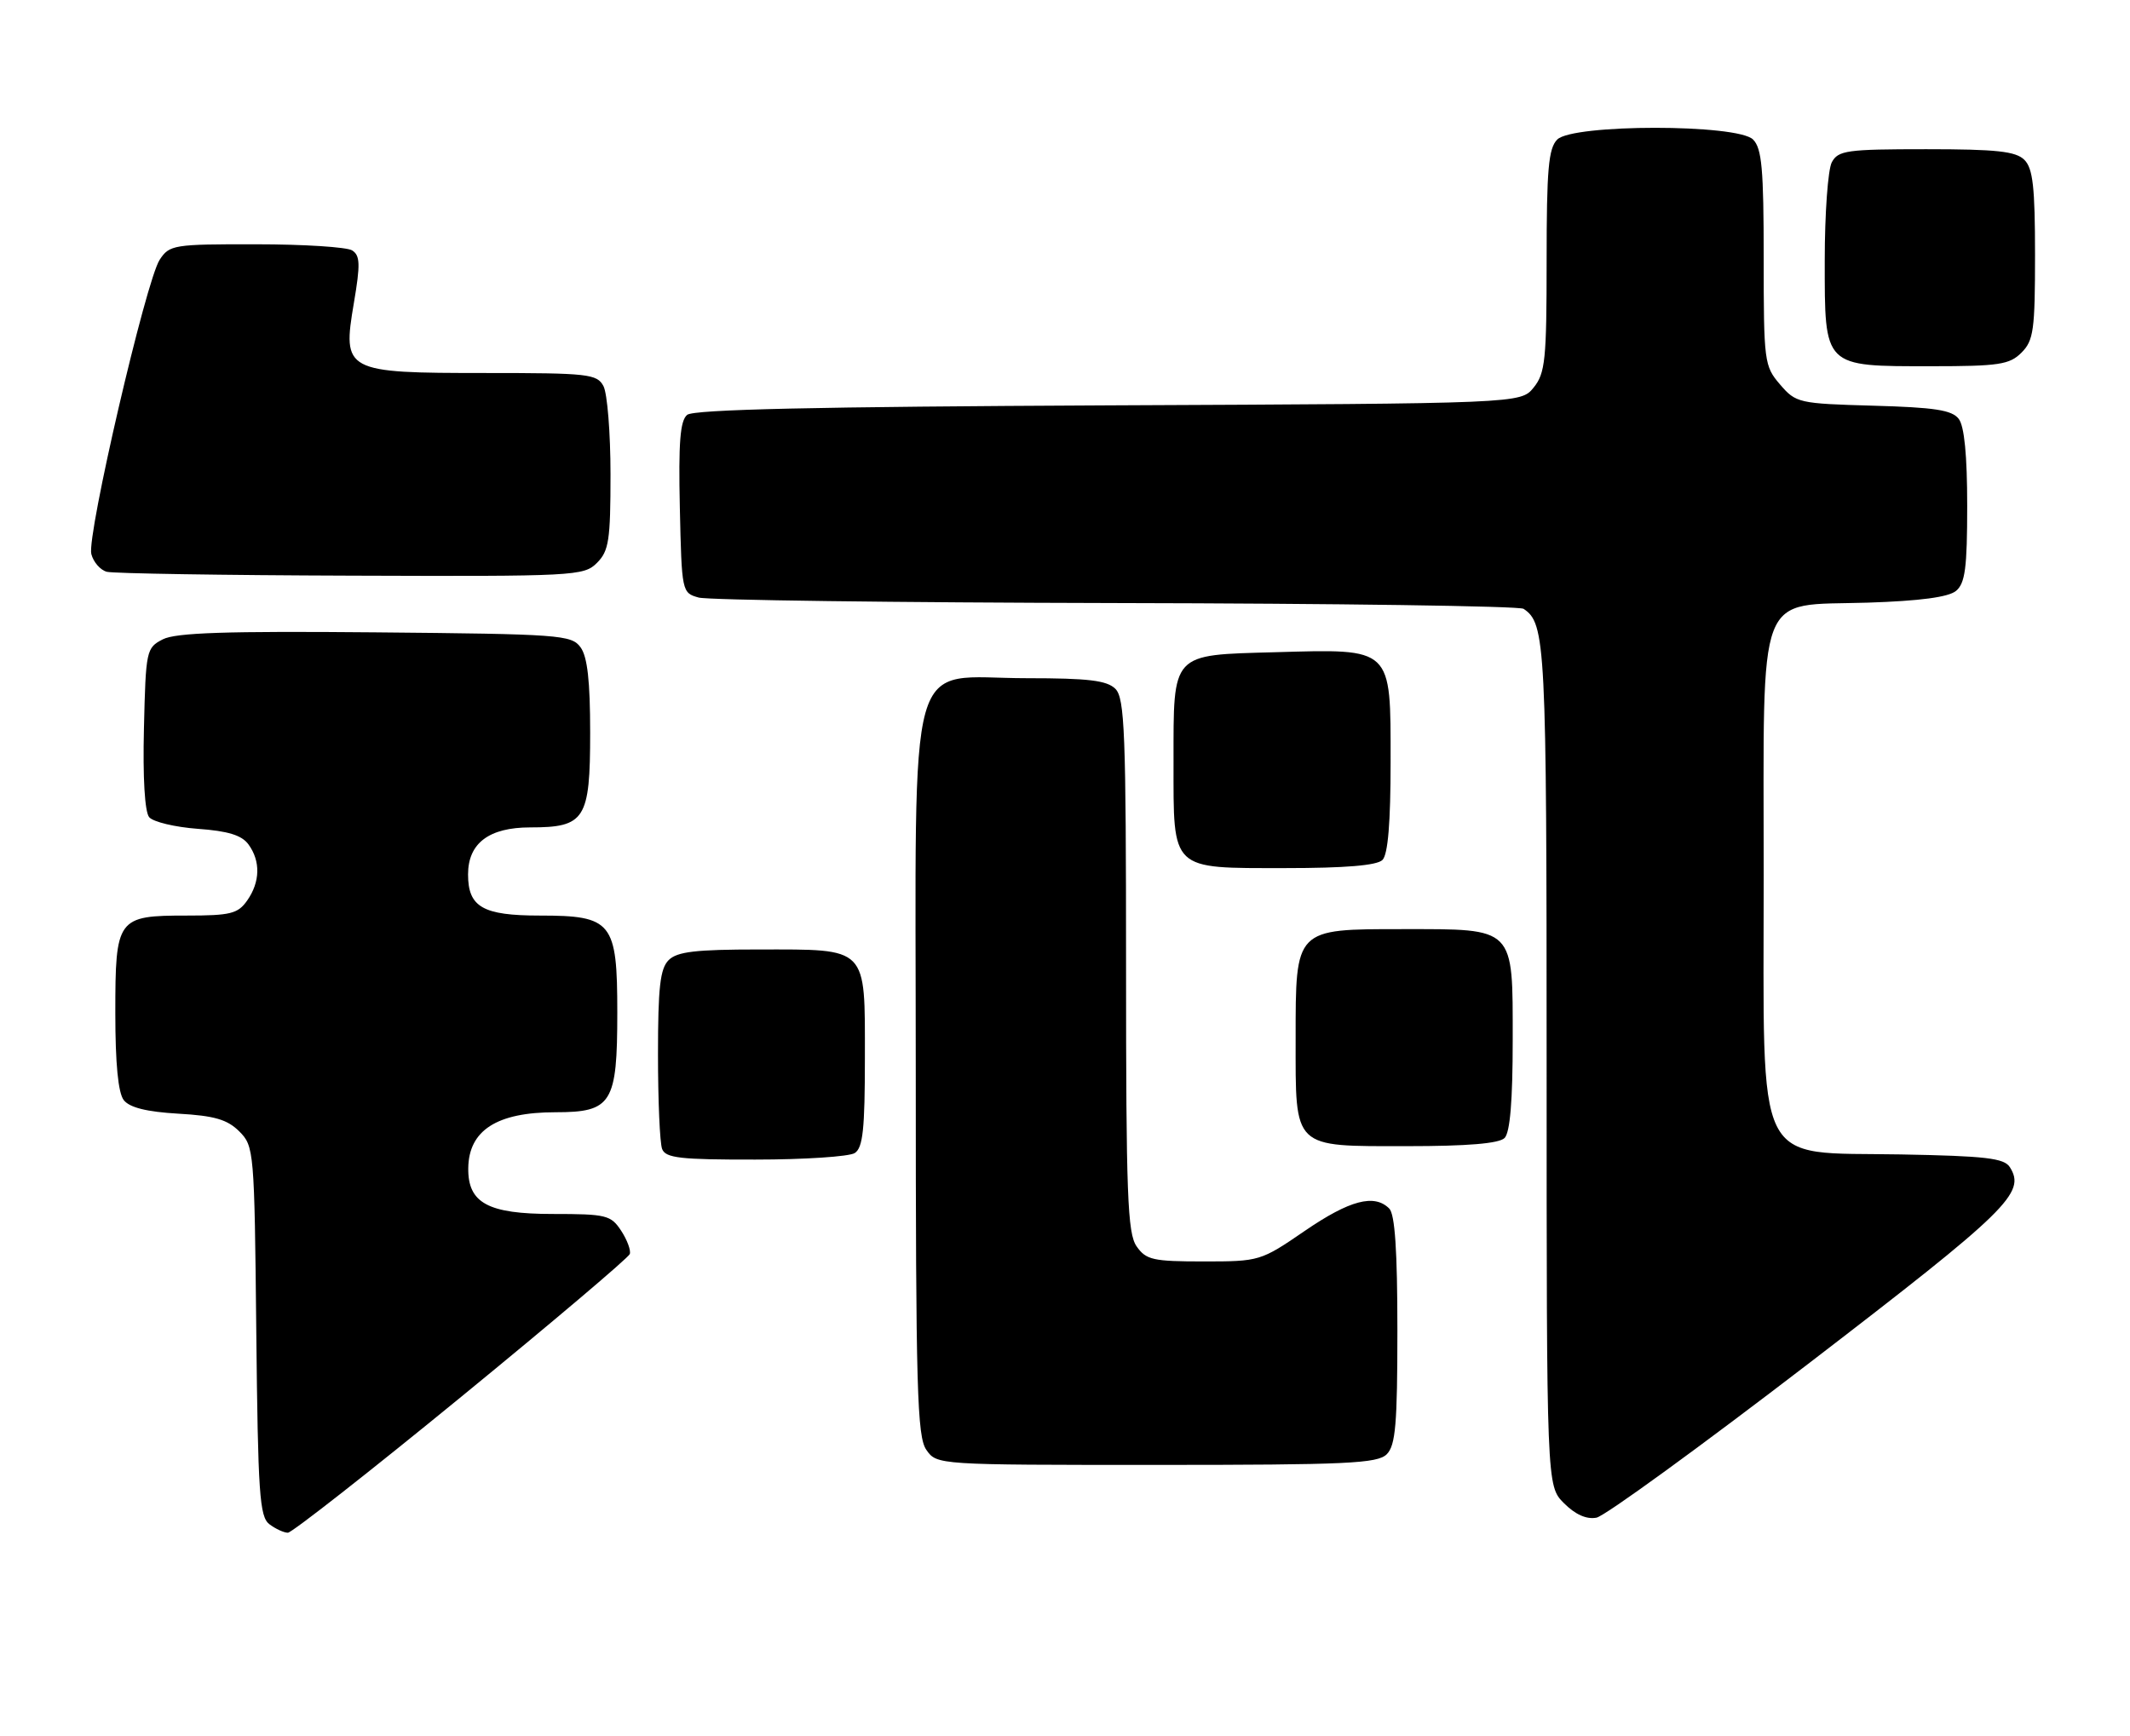 <?xml version="1.0" encoding="UTF-8" standalone="no"?>
<!DOCTYPE svg PUBLIC "-//W3C//DTD SVG 1.1//EN" "http://www.w3.org/Graphics/SVG/1.1/DTD/svg11.dtd" >
<svg xmlns="http://www.w3.org/2000/svg" xmlns:xlink="http://www.w3.org/1999/xlink" version="1.1" viewBox="0 0 314 256">
 <g >
 <path fill="currentColor"
d=" M 68.00 205.95 C 81.48 194.92 92.65 185.45 92.84 184.91 C 93.03 184.38 92.46 182.83 91.57 181.47 C 90.06 179.17 89.39 179.00 81.48 179.00 C 71.94 179.00 68.97 177.39 69.03 172.25 C 69.10 166.66 73.25 164.00 81.88 164.00 C 90.20 164.00 91.00 162.70 91.00 149.28 C 91.00 135.94 90.25 135.00 79.57 135.00 C 71.18 135.00 69.00 133.75 69.00 128.93 C 69.00 124.33 72.09 122.00 78.17 122.00 C 86.25 122.00 87.00 120.82 87.00 108.04 C 87.00 100.42 86.60 96.83 85.58 95.44 C 84.24 93.61 82.56 93.49 55.33 93.24 C 33.37 93.04 25.90 93.29 24.00 94.27 C 21.57 95.52 21.49 95.90 21.22 107.39 C 21.04 114.65 21.34 119.71 21.99 120.49 C 22.57 121.19 25.80 121.96 29.16 122.21 C 33.62 122.53 35.64 123.15 36.63 124.51 C 38.43 126.98 38.36 130.04 36.44 132.78 C 35.07 134.73 34.00 135.00 27.51 135.00 C 17.26 135.00 17.00 135.36 17.00 149.38 C 17.00 156.85 17.42 161.15 18.25 162.22 C 19.11 163.31 21.62 163.94 26.27 164.21 C 31.61 164.51 33.51 165.07 35.27 166.82 C 37.45 169.00 37.51 169.64 37.78 196.28 C 38.03 220.27 38.26 223.65 39.72 224.75 C 40.63 225.44 41.86 226.00 42.44 226.00 C 43.02 226.00 54.53 216.98 68.00 205.95 Z  M 266.78 200.93 C 296.09 178.42 298.68 175.89 296.29 172.10 C 295.46 170.77 292.72 170.45 280.21 170.22 C 258.38 169.83 260.00 173.13 260.00 129.06 C 260.00 86.08 258.74 89.38 275.34 88.86 C 283.03 88.61 287.23 88.05 288.35 87.13 C 289.70 86.00 290.00 83.75 290.00 74.57 C 290.00 67.15 289.58 62.83 288.75 61.76 C 287.75 60.46 285.19 60.07 276.16 59.82 C 265.15 59.51 264.75 59.42 262.41 56.69 C 260.08 53.98 260.00 53.35 260.00 38.02 C 260.00 24.92 259.73 21.87 258.43 20.57 C 256.13 18.27 231.87 18.27 229.57 20.57 C 228.27 21.87 228.00 24.96 228.00 38.46 C 228.00 53.04 227.80 55.03 226.09 57.14 C 224.18 59.50 224.18 59.50 163.41 59.77 C 120.29 59.97 102.26 60.37 101.30 61.17 C 100.26 62.03 100.01 65.24 100.22 74.85 C 100.50 87.30 100.52 87.42 103.00 88.11 C 104.38 88.49 132.05 88.85 164.50 88.92 C 196.95 88.98 224.00 89.36 224.60 89.77 C 227.85 91.94 228.00 94.82 228.00 156.98 C 228.00 219.09 228.00 219.09 230.56 221.65 C 232.24 223.33 233.89 224.06 235.35 223.78 C 236.58 223.55 250.72 213.26 266.78 200.93 Z  M 204.43 214.43 C 205.73 213.13 206.00 210.00 206.00 196.13 C 206.00 184.45 205.64 179.04 204.80 178.20 C 202.60 176.00 198.97 176.96 192.34 181.50 C 185.85 185.95 185.67 186.00 177.44 186.00 C 169.97 186.00 168.95 185.77 167.56 183.78 C 166.21 181.86 166.00 176.22 166.00 142.35 C 166.00 108.04 165.80 102.95 164.43 101.57 C 163.18 100.33 160.48 100.00 151.38 100.00 C 133.36 100.00 135.00 94.17 135.00 158.23 C 135.00 204.88 135.20 211.83 136.56 213.78 C 138.11 216.00 138.17 216.00 170.49 216.00 C 198.58 216.00 203.06 215.79 204.43 214.43 Z  M 126.00 170.02 C 127.21 169.25 127.50 166.52 127.50 155.95 C 127.50 139.45 128.04 140.00 111.88 140.00 C 102.54 140.00 99.82 140.32 98.57 141.57 C 97.31 142.83 97.00 145.60 97.00 155.49 C 97.00 162.28 97.27 168.55 97.61 169.42 C 98.12 170.75 100.29 171.00 111.36 170.98 C 118.59 170.98 125.17 170.54 126.00 170.02 Z  M 221.80 167.80 C 222.61 166.99 223.00 162.32 223.00 153.36 C 223.00 136.57 223.43 137.00 206.78 137.00 C 190.86 137.00 191.00 136.86 191.00 153.17 C 191.00 169.53 190.45 169.00 207.45 169.00 C 216.35 169.00 220.99 168.61 221.80 167.80 Z  M 203.80 126.80 C 204.61 125.99 205.00 121.32 205.00 112.32 C 205.00 95.33 205.37 95.68 187.96 96.17 C 172.58 96.59 173.00 96.14 173.00 112.36 C 173.00 128.50 172.47 128.00 189.45 128.00 C 198.35 128.00 202.99 127.61 203.80 126.80 Z  M 88.00 83.00 C 89.76 81.24 90.00 79.67 90.00 69.93 C 90.00 63.85 89.53 58.00 88.96 56.93 C 88.01 55.14 86.72 55.00 71.58 55.00 C 50.82 55.00 50.45 54.80 52.17 44.66 C 53.14 38.95 53.09 37.67 51.91 36.92 C 51.14 36.43 44.77 36.02 37.77 36.02 C 25.59 36.00 24.98 36.10 23.54 38.30 C 21.51 41.40 12.79 78.94 13.46 81.68 C 13.76 82.87 14.79 84.06 15.75 84.31 C 16.71 84.56 32.91 84.82 51.75 84.88 C 84.75 85.00 86.07 84.93 88.00 83.00 Z  M 298.00 52.00 C 299.79 50.21 300.00 48.67 300.00 37.57 C 300.00 27.61 299.69 24.83 298.43 23.57 C 297.16 22.31 294.35 22.00 283.96 22.00 C 272.24 22.00 270.98 22.18 270.04 23.93 C 269.47 25.00 269.00 31.50 269.00 38.38 C 269.00 54.26 268.74 54.00 284.72 54.00 C 294.67 54.00 296.24 53.76 298.00 52.00 Z "/>
</g>
</svg>
